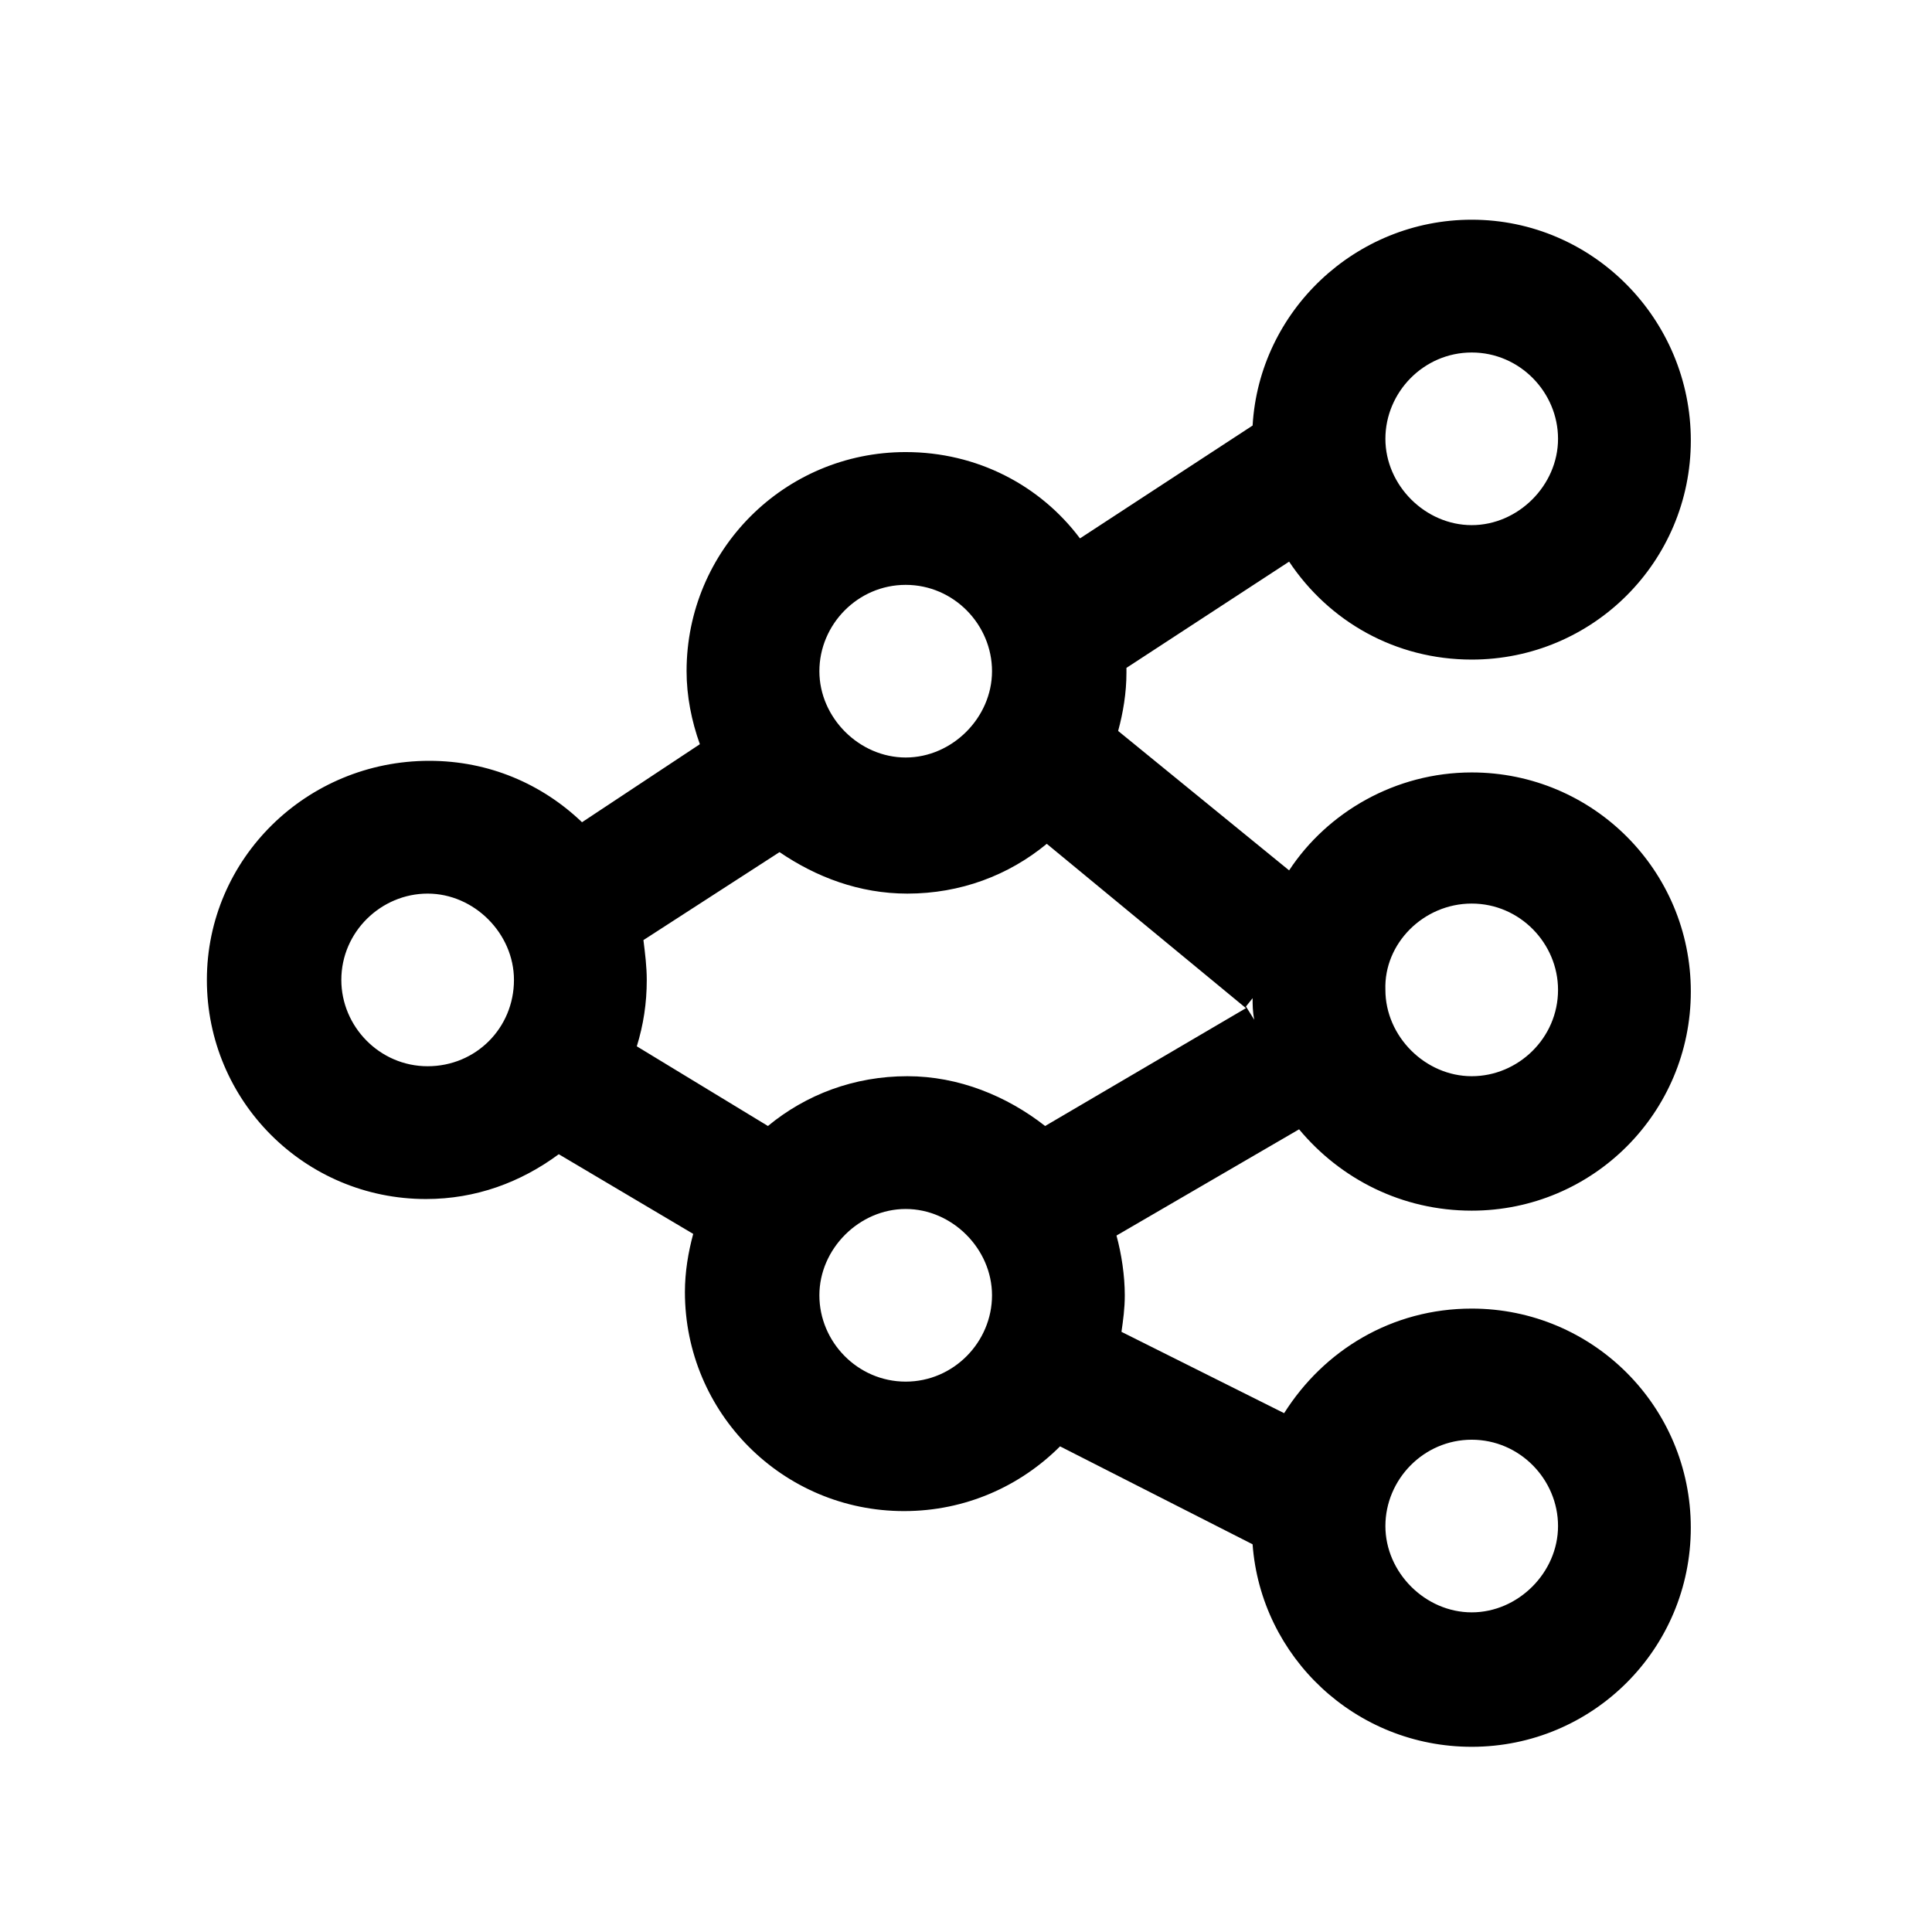 <svg xmlns="http://www.w3.org/2000/svg" width="64" height="64" class="icon" viewBox="0 0 1024 1024">
    <path fill="currentColor"
        d="M780.04 641.67c64.22 0 116.13-51.91 116.13-116.13s-51.91-116.13-116.13-116.13c-40.47 0-76.54 21.11-96.78 51.91l-90.62-73.9c2.64-9.68 4.4-20.23 4.4-30.79v-2.64l86.22-56.31c21.11 31.67 56.31 51.91 96.78 51.91 64.22 0 116.13-51.91 116.13-116.13s-51.91-117.01-116.13-117.01c-61.58 0-112.61 48.39-116.13 109.09l-91.5 59.82c-21.11-28.15-54.55-45.75-92.38-45.75-64.22 0-116.13 51.91-116.13 116.13 0 13.2 2.64 26.39 7.04 38.71l-62.46 41.35c-21.11-20.23-49.27-32.55-80.94-32.55-65.1 0-117.89 51.91-117.89 116.13s51.91 116.13 116.13 116.13c26.39 0 50.15-8.8 70.38-23.75l71.26 42.23c-2.64 9.68-4.4 20.23-4.4 30.79 0 64.22 51.91 116.13 116.13 116.13 32.55 0 61.58-13.2 82.7-34.31l102.05 51.91c4.4 59.82 54.55 107.33 116.13 107.33 64.22 0 116.13-51.91 116.13-116.13s-51.91-116.13-116.13-116.13c-42.23 0-78.3 21.99-99.41 55.43L594.4 705.9c.88-6.16 1.76-12.32 1.76-19.36 0-10.56-1.76-21.99-4.4-31.67l96.78-56.31c22 26.39 54.55 43.11 91.5 43.11zm0-454.84c25.51 0 45.75 21.11 45.75 45.75s-21.11 45.75-45.75 45.75c-24.63 0-45.75-21.11-45.75-45.75s20.24-45.75 45.75-45.75zm0 576.25c25.51 0 45.75 21.11 45.75 45.75s-21.11 45.75-45.75 45.75c-24.63 0-45.75-21.11-45.75-45.75s20.24-45.75 45.75-45.75zm0-284.17c25.51 0 45.75 21.11 45.75 45.75 0 25.51-21.11 45.75-45.75 45.75-24.63 0-45.75-21.11-45.75-45.75-.87-24.63 20.24-45.75 45.75-45.75zm-439.01 19.36 72.14-46.63c19.36 13.2 42.23 21.99 67.74 21.99 28.15 0 53.67-9.68 73.9-26.39l105.57 87.1-106.44 62.46c-20.23-15.84-45.75-26.39-73.02-26.39-28.15 0-53.67 9.68-73.9 26.39l-69.5-42.23c3.52-11.44 5.28-22.87 5.28-35.19-.01-7.04-.89-14.07-1.77-21.11zm139.01-188.28c25.51 0 45.75 21.11 45.75 45.75 0 24.63-21.11 45.75-45.75 45.75s-45.75-21.11-45.75-45.75c0-24.63 20.24-45.75 45.75-45.75zM226.66 565.13c-25.51 0-45.75-21.11-45.75-45.75 0-25.51 21.11-45.75 45.75-45.75s45.75 21.11 45.75 45.75c0 25.52-20.23 45.75-45.75 45.75zm253.38 167.16c-25.51 0-45.75-21.11-45.75-45.75s21.11-45.75 45.75-45.75 45.75 21.11 45.75 45.75c0 24.63-20.24 45.75-45.75 45.75zm180.35-198.83 3.52-4.4c0 3.52 0 7.04.88 11.44l-4.4-7.04z" />
</svg>